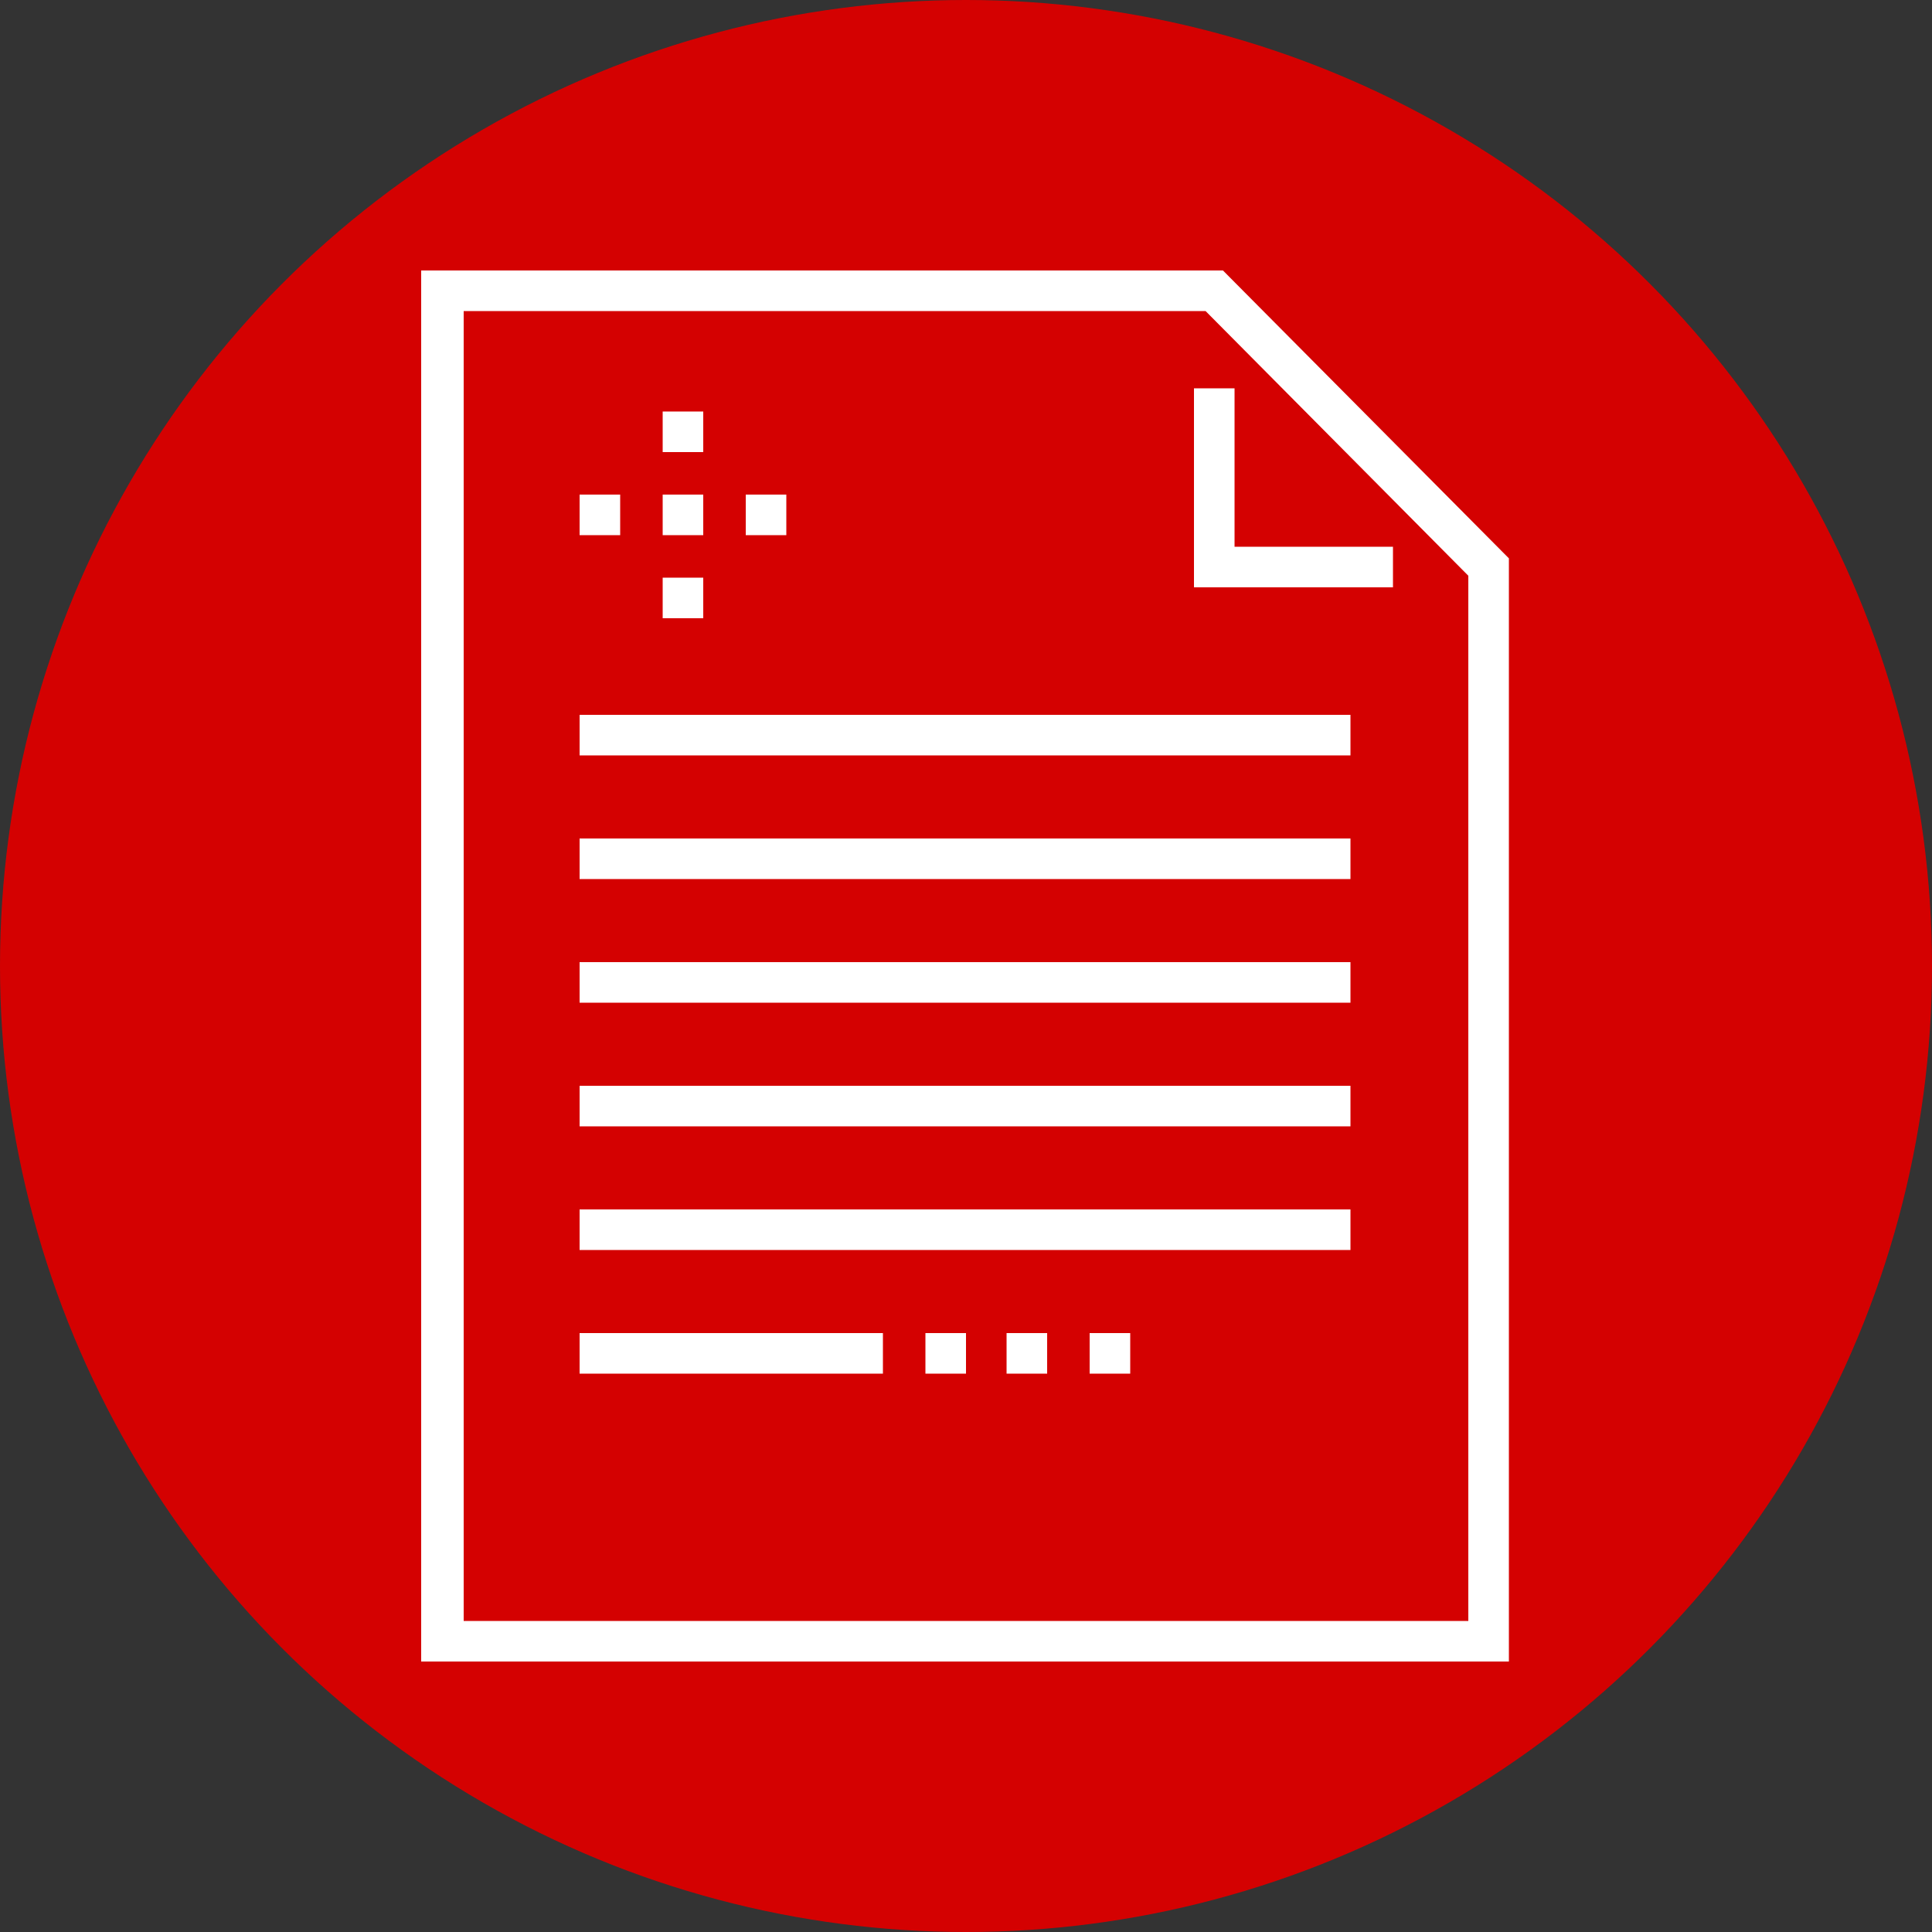 <?xml version="1.0" encoding="utf-8"?>
<!-- Generator: Adobe Illustrator 24.0.1, SVG Export Plug-In . SVG Version: 6.00 Build 0)  -->
<svg version="1.1" id="Layer_1" xmlns="http://www.w3.org/2000/svg" xmlns:xlink="http://www.w3.org/1999/xlink" x="0px" y="0px"
	 viewBox="0 0 100 100" style="enable-background:new 0 0 100 100;" xml:space="preserve">
<rect x="0" y="0" width="100" height="100" fill="#333333" stroke="none"/>
<style type="text/css">
	.st0{fill:#D40101;}
	.st1{fill:#FFFFFF;}
</style>
<circle class="st0" cx="50" cy="50" r="50"/>
<g>
	<g>
		<g>
			<path class="st1" d="M63.3,14H21.8v72h56.3V28.9L63.3,14z M76,83.9H24V16.1h38.4L76,29.8L76,83.9L76,83.9z"/>
		</g>
	</g>
	<g>
		<g>
			<polygon class="st1" points="63.9,28.3 63.9,20.1 61.8,20.1 61.8,30.4 72.1,30.4 72.1,28.3 			"/>
		</g>
	</g>
	<g>
		<g>
			<rect x="30" y="56.2" class="st1" width="39.9" height="2.1"/>
		</g>
	</g>
	<g>
		<g>
			<rect x="30" y="62.6" class="st1" width="39.9" height="2.1"/>
		</g>
	</g>
	<g>
		<g>
			<rect x="30" y="69" class="st1" width="15.7" height="2.1"/>
		</g>
	</g>
	<g>
		<g>
			<rect x="47.9" y="69" class="st1" width="2.1" height="2.1"/>
		</g>
	</g>
	<g>
		<g>
			<rect x="56.4" y="69" class="st1" width="2.1" height="2.1"/>
		</g>
	</g>
	<g>
		<g>
			<rect x="52.1" y="69" class="st1" width="2.1" height="2.1"/>
		</g>
	</g>
	<g>
		<g>
			<rect x="30" y="49.8" class="st1" width="39.9" height="2.1"/>
		</g>
	</g>
	<g>
		<g>
			<rect x="30" y="43.4" class="st1" width="39.9" height="2.1"/>
		</g>
	</g>
	<g>
		<g>
			<rect x="30" y="37" class="st1" width="39.9" height="2.1"/>
		</g>
	</g>
	<g>
		<g>
			<rect x="38.6" y="25.6" class="st1" width="2.1" height="2.1"/>
		</g>
	</g>
	<g>
		<g>
			<rect x="30" y="25.6" class="st1" width="2.1" height="2.1"/>
		</g>
	</g>
	<g>
		<g>
			<rect x="34.3" y="21.3" class="st1" width="2.1" height="2.1"/>
		</g>
	</g>
	<g>
		<g>
			<rect x="34.3" y="29.9" class="st1" width="2.1" height="2.1"/>
		</g>
	</g>
	<g>
		<g>
			<rect x="34.3" y="25.6" class="st1" width="2.1" height="2.1"/>
		</g>
	</g>
</g>
</svg>
